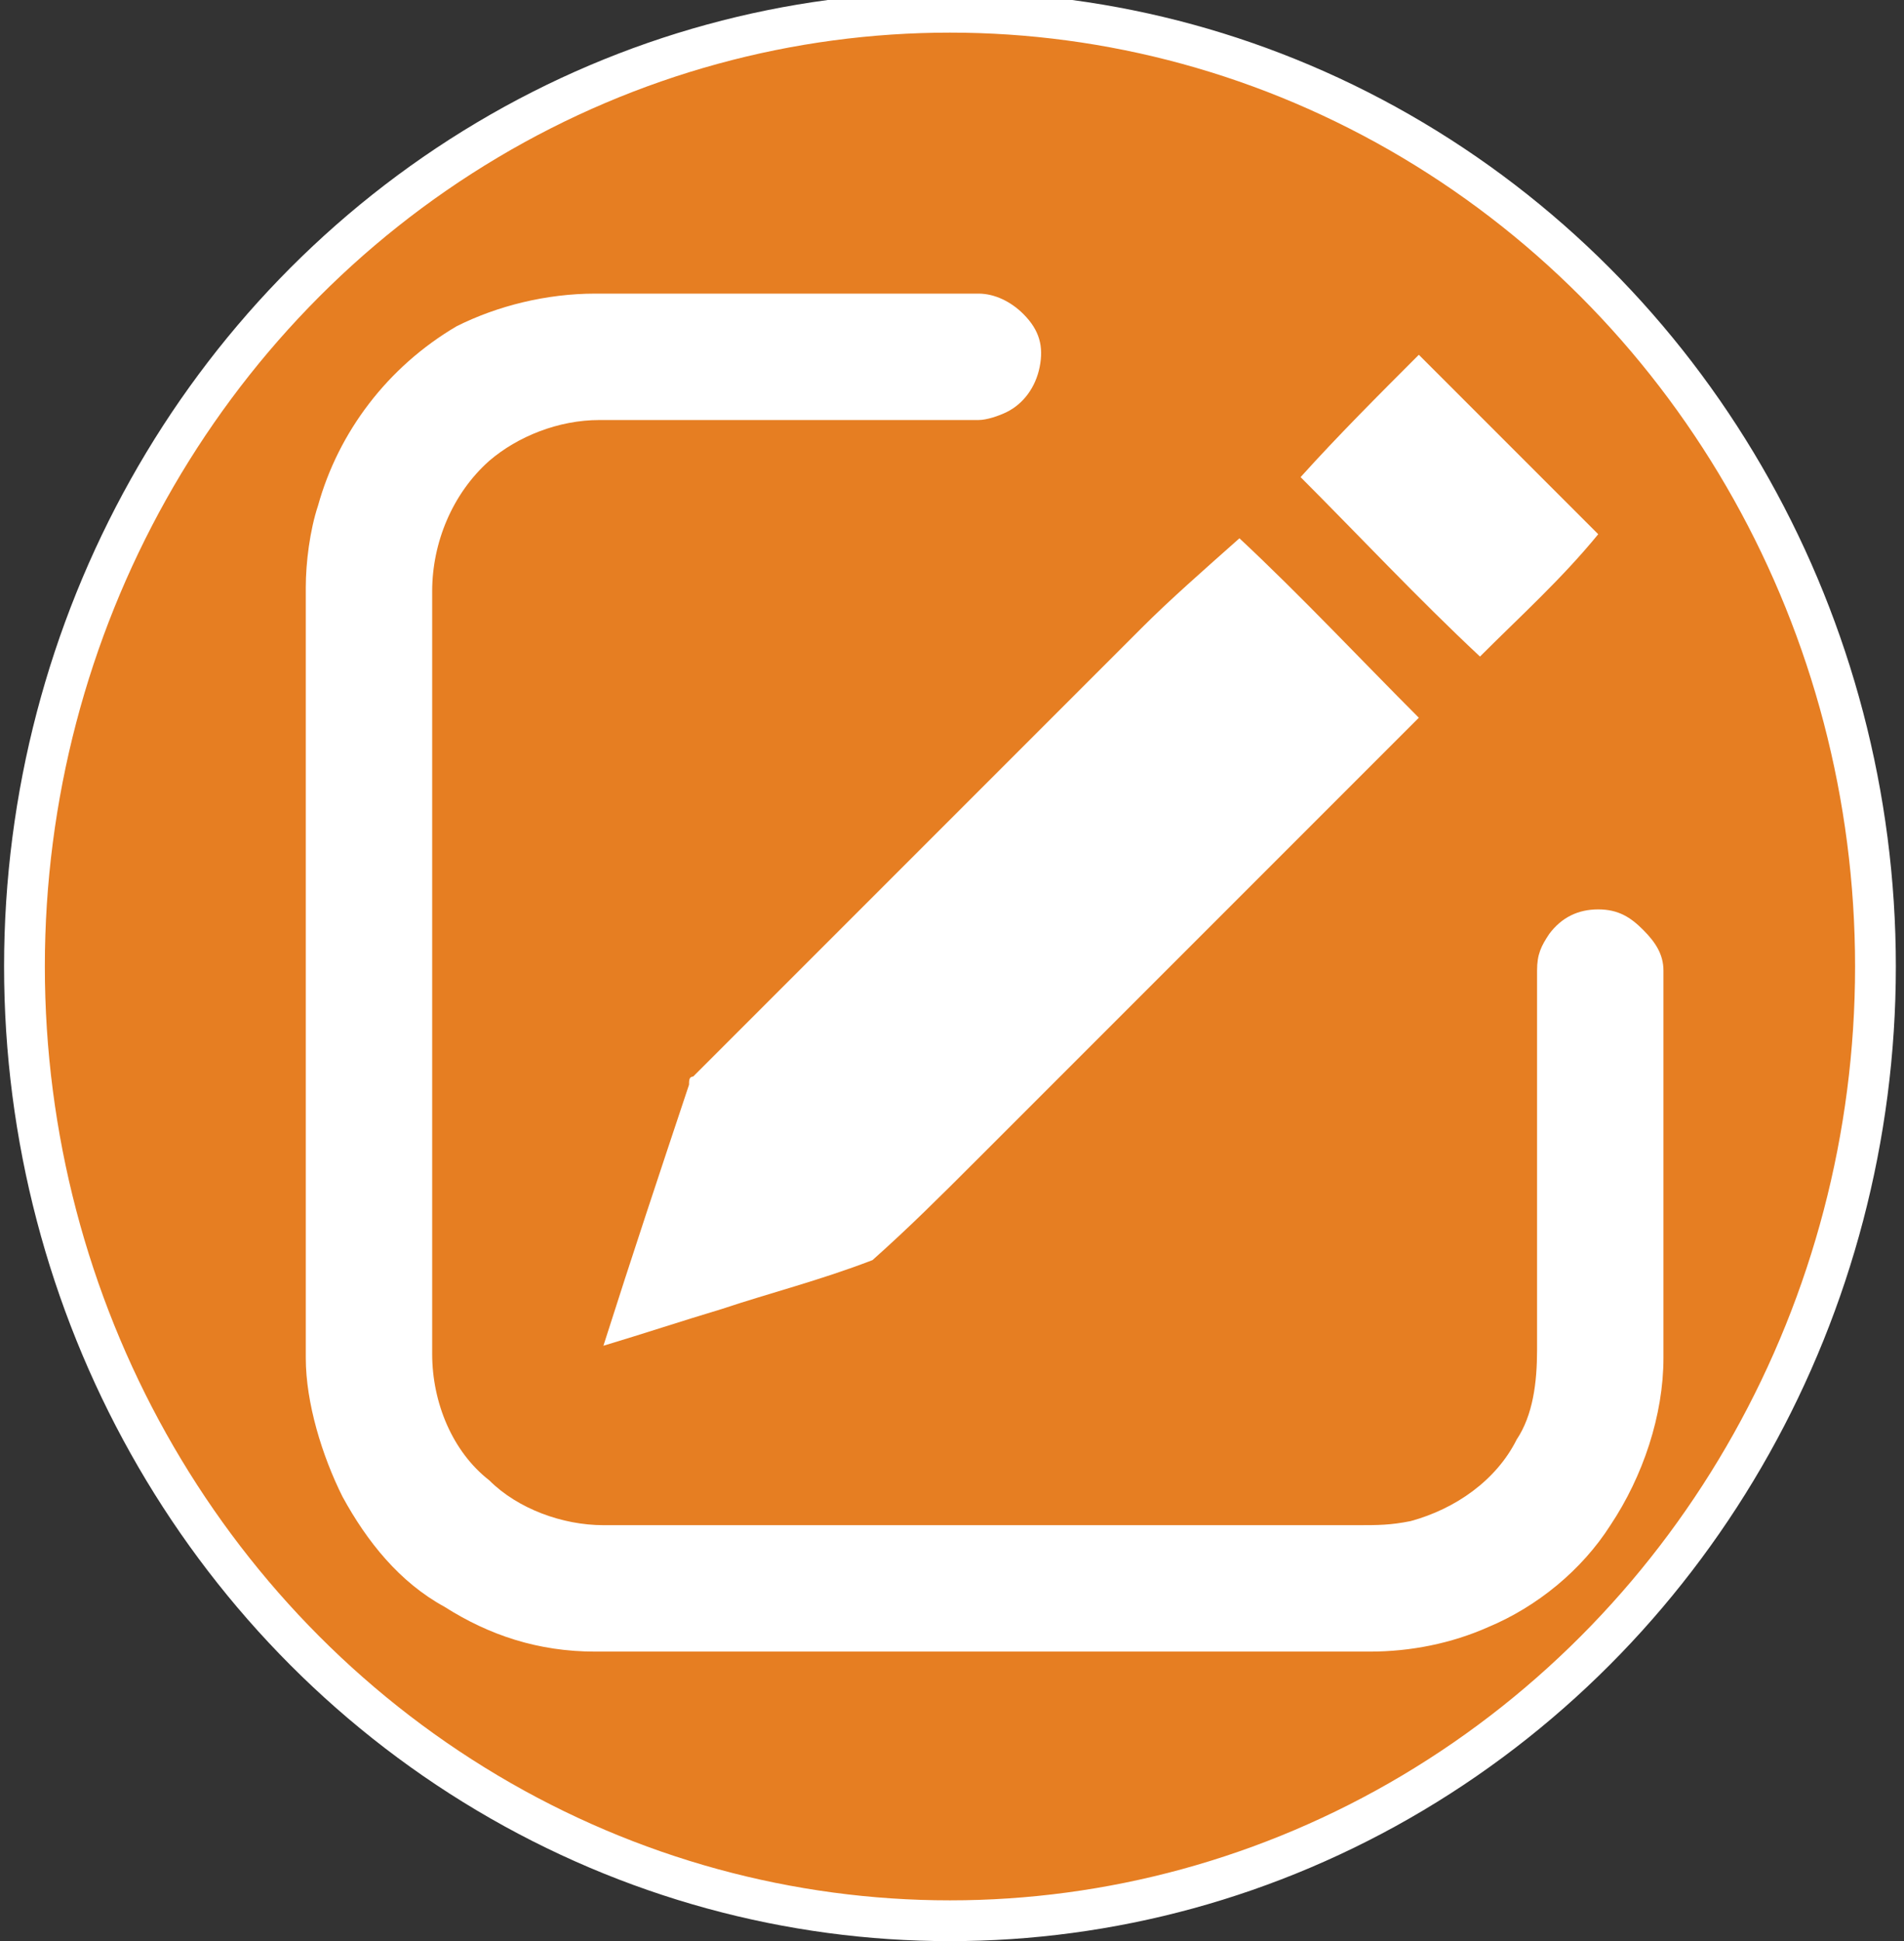 <?xml version="1.0" encoding="utf-8"?>
<!-- Generator: Adobe Illustrator 25.2.0, SVG Export Plug-In . SVG Version: 6.00 Build 0)  -->
<svg version="1.1" id="Layer_1" xmlns="http://www.w3.org/2000/svg" xmlns:xlink="http://www.w3.org/1999/xlink" x="0px" y="0px"
	 viewBox="0 0 46.7 47.6" style="enable-background:new 0 0 46.7 47.6;" xml:space="preserve">
<rect x="0" y="0" width="46.7" height="47.6" fill="#333333" stroke="none"/>
<style type="text/css">
	.st0{fill:#E67E22;}
	.st1{fill:#FFFFFF;}
	.st2{fill:none;stroke:#FFFFFF;stroke-miterlimit:10;}
</style>
<ellipse class="st0" cx="23.3" cy="23.6" rx="22.7" ry="23.1"/>
<g id="_x23_ffffffff">
</g>
<g id="_x23_000000ff">
	<path class="st1" d="M14.6,7.2H24c0.4,0,0.8,0.2,1.1,0.5c0.4,0.4,0.5,0.8,0.4,1.3c-0.1,0.5-0.4,0.9-0.8,1.1
		c-0.2,0.1-0.5,0.2-0.7,0.2c-3.1,0-6.2,0-9.3,0c-1,0-2,0.4-2.7,1c-0.9,0.8-1.4,2-1.4,3.2c0,6.2,0,12.5,0,18.7c0,1.2,0.5,2.4,1.4,3.1
		c0.7,0.7,1.8,1.1,2.8,1.1c6.2,0,12.3,0,18.5,0c0.5,0,0.8,0,1.3-0.1c1.1-0.3,2.1-1,2.6-2c0.4-0.6,0.5-1.4,0.5-2.2c0-3.1,0-6.2,0-9.3
		c0-0.4,0.1-0.6,0.3-0.9c0.3-0.4,0.7-0.6,1.2-0.6c0.5,0,0.8,0.2,1.1,0.5c0.3,0.3,0.5,0.6,0.5,1v9.5c0,1.4-0.5,2.9-1.3,4.1
		c-0.7,1.1-1.8,2-3,2.5c-0.9,0.4-1.9,0.6-2.9,0.6H14.6c-1.4,0-2.6-0.4-3.7-1.1c-1.1-0.6-1.9-1.6-2.5-2.7c-0.5-1-0.9-2.3-0.9-3.4
		V14.4c0-0.6,0.1-1.4,0.3-2C8.3,10.6,9.5,9,11.2,8C12.2,7.5,13.4,7.2,14.6,7.2z"/>
	<path class="st1" d="M31.9,11.7c0.9-1,1.9-2,2.9-3c1.4,1.4,3,3,4.4,4.4c-0.9,1.1-1.9,2-2.9,3C34.8,14.7,33.3,13.1,31.9,11.7z"/>
	<path class="st1" d="M30.4,13.2c1.5,1.4,3,3,4.4,4.4c-3.6,3.6-7.2,7.2-10.9,10.9c-0.8,0.8-1.6,1.6-2.5,2.4
		c-1.3,0.5-2.5,0.8-3.7,1.2c-1,0.3-1.9,0.6-2.9,0.9c0.7-2.2,1.4-4.3,2.1-6.4c0-0.1,0-0.2,0.1-0.2c3.6-3.6,7.3-7.3,11-11
		C28.7,14.7,29.5,14,30.4,13.2z"/>
</g>
<ellipse class="st2" cx="23.3" cy="23.7" rx="22.7" ry="23.4"/>
</svg>
